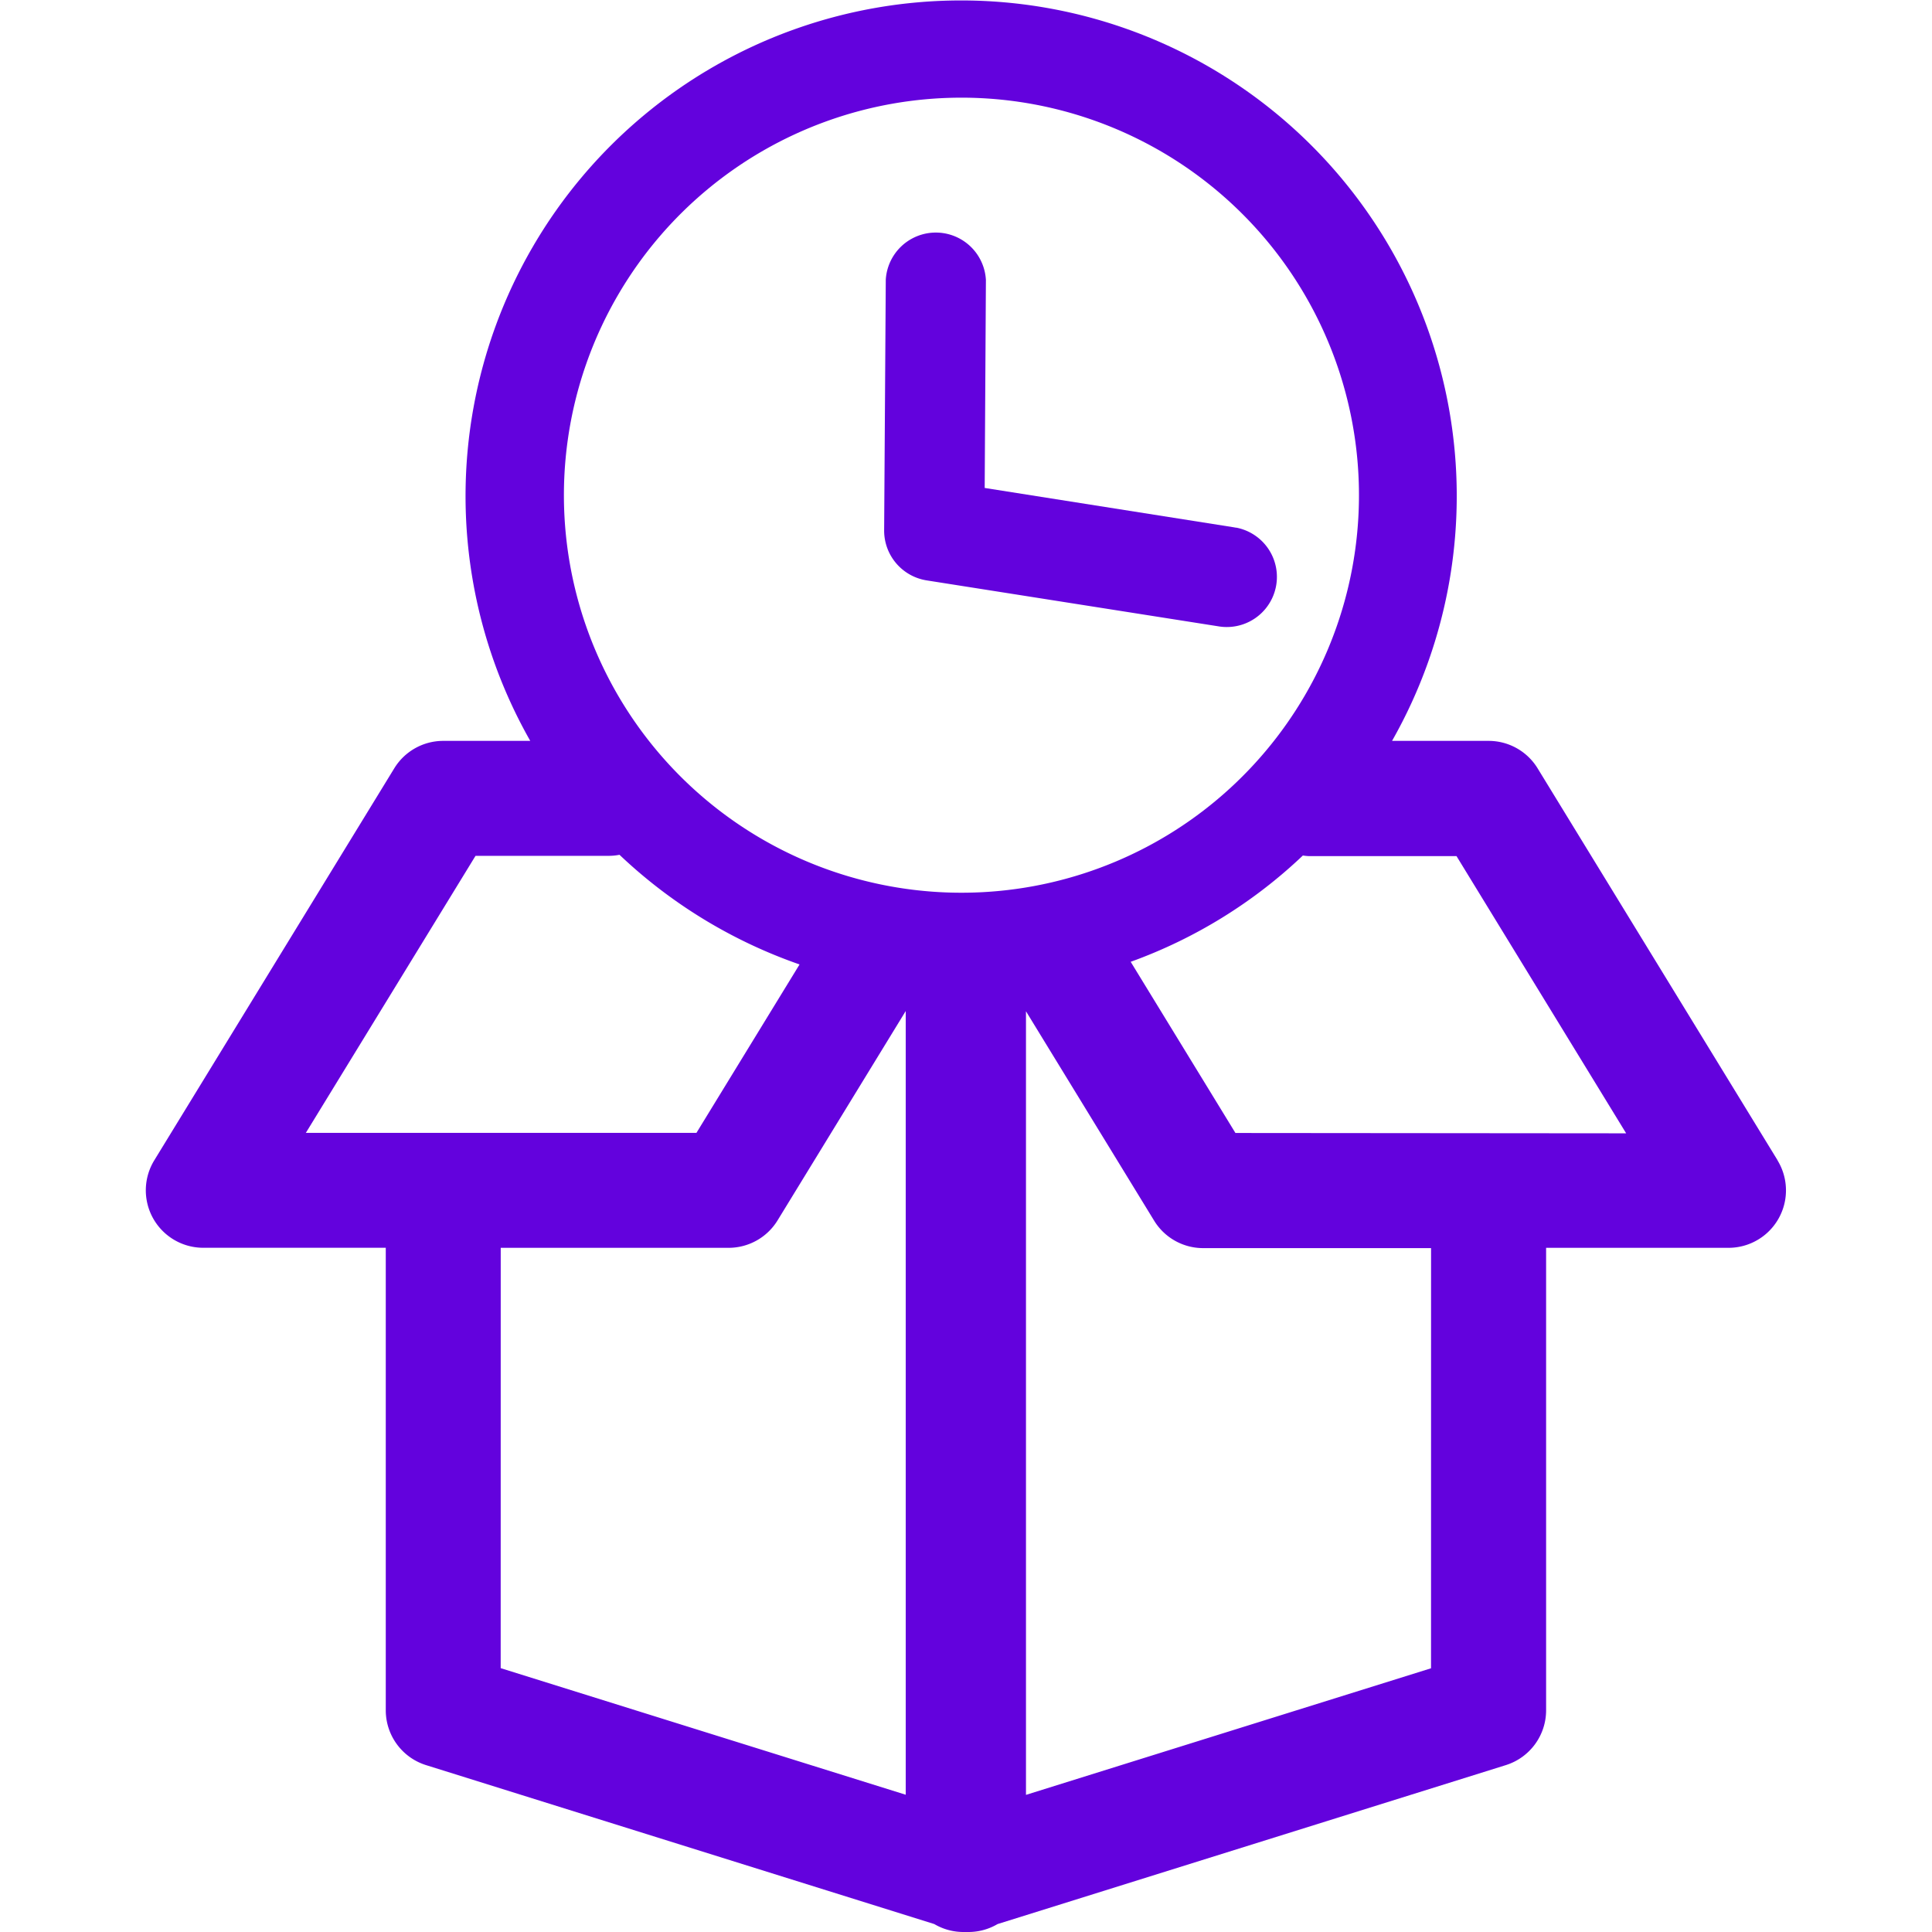 <svg xmlns="http://www.w3.org/2000/svg" xmlns:xlink="http://www.w3.org/1999/xlink" width="46" height="46" viewBox="0 0 46 46">
  <defs>
    <clipPath id="clip-path">
      <rect id="Rectangle_1150" data-name="Rectangle 1150" width="46" height="46" transform="translate(110 6697)" fill="#6302dd" stroke="#6302dd" stroke-width="1"/>
    </clipPath>
  </defs>
  <g id="Mask_Group_54" data-name="Mask Group 54" transform="translate(-110 -6697)" clip-path="url(#clip-path)">
    <g id="Timely_Delivery" data-name="Timely Delivery" transform="translate(-104.008 6621.77)">
      <g id="ICO" transform="translate(217.479 75.228)">
        <path id="Path_1750" data-name="Path 1750" d="M256.332,102.857l-5.714-9.333a1.367,1.367,0,0,0-1.166-.654h-2.3a11.8,11.8,0,1,0-20.519,0h-2.071a1.367,1.367,0,0,0-1.167.654l-5.714,9.333a1.368,1.368,0,0,0,1.166,2.082h4.346v11.012a1.368,1.368,0,0,0,.96,1.306l12.1,3.784a1.364,1.364,0,0,0,.69.189h.127a1.364,1.364,0,0,0,.69-.189l12.1-3.784a1.368,1.368,0,0,0,.96-1.306V104.94h4.343a1.368,1.368,0,0,0,1.167-2.082ZM228.754,82.2a9.465,9.465,0,1,1-1.023,7.171,9.465,9.465,0,0,1,1.023-7.171Zm-3.424,13.407h3.176a1.32,1.32,0,0,0,.252-.025,11.907,11.907,0,0,0,4.287,2.611l-2.455,4.01h-9.3Zm.6,9.333h5.425a1.367,1.367,0,0,0,1.167-.654l3.051-4.984v18.66l-9.644-3.014Zm22.15,10.011-9.644,3.014V99.308l3.051,4.985a1.368,1.368,0,0,0,1.167.654h5.427Zm-4.657-12.745-2.494-4.076a11.721,11.721,0,0,0,4.1-2.531,1.267,1.267,0,0,0,.146.015h3.512l4.039,6.6Z" transform="translate(-217.479 -75.228)" fill="#6302dd"/>
      </g>
      <path id="Path_1707" data-name="Path 1707" d="M231.384,86.477a1.194,1.194,0,0,0,.44-2.347c-.024,0-.05-.008-.074-.011l-5.921-.935.029-4.95a1.194,1.194,0,0,0-2.384-.011l-.039,5.976a1.2,1.2,0,0,0,1.013,1.186Z" transform="translate(11.624 3.664)" fill="#6302dd"/>
    </g>
  </g>
</svg>
